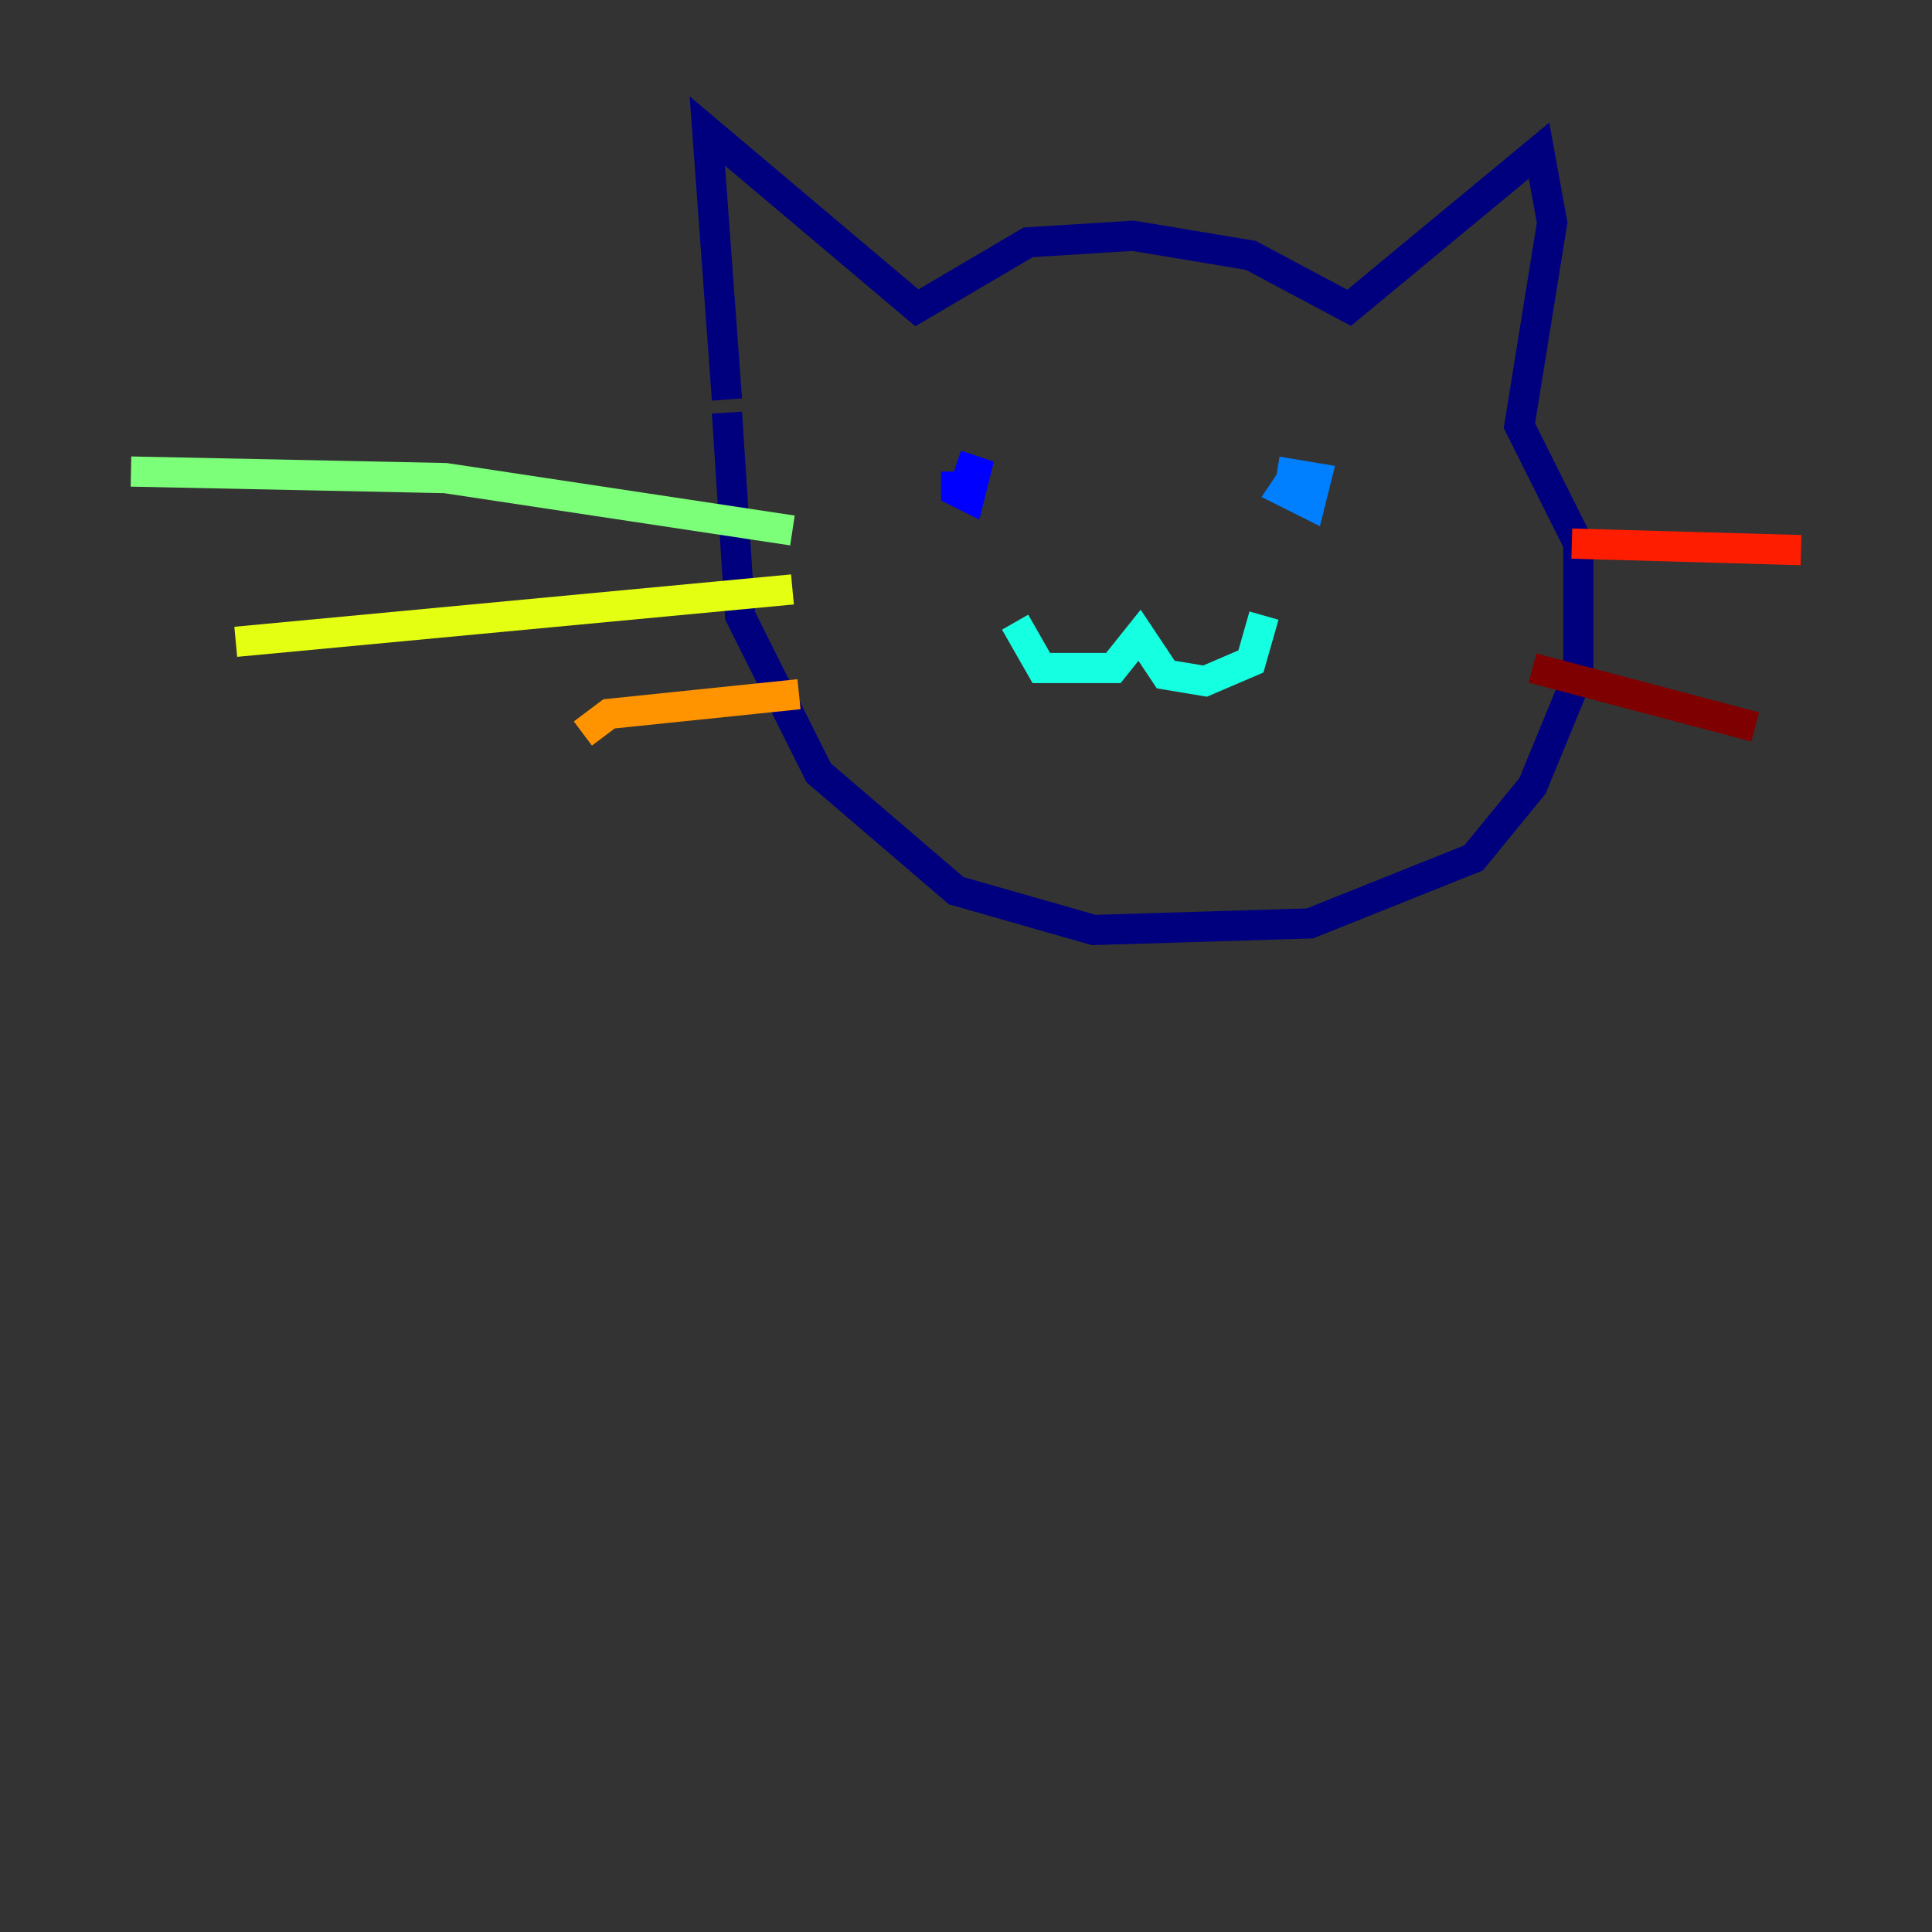 <?xml version="1.0" encoding="utf-8" ?>
<svg baseProfile="tiny" height="128" version="1.2" viewBox="0,0,128,128" width="128" xmlns="http://www.w3.org/2000/svg" xmlns:ev="http://www.w3.org/2001/xml-events" xmlns:xlink="http://www.w3.org/1999/xlink"><rect x="0" y="0" width="128" height="128" fill="#333333" stroke="none"/><defs /><polyline fill="none" points="48.163,26.468 46.861,8.678 60.746,20.393 68.122,16.054 75.064,15.62 82.875,16.922 89.383,20.393 101.966,9.98 102.834,14.752 100.664,28.203 104.57,36.014 104.57,44.691 101.532,52.068 97.627,56.841 86.78,61.18 72.461,61.614 63.349,59.01 54.237,51.2 49.031,40.786 48.163,27.336" stroke="#00007f" stroke-width="2" /><polyline fill="none" points="63.349,31.241 63.349,32.542 64.217,32.976 64.651,31.241 63.349,30.807" stroke="#0000ff" stroke-width="2" /><polyline fill="none" points="85.912,31.241 85.044,32.542 86.78,33.41 87.214,31.675 84.61,31.241" stroke="#0080ff" stroke-width="2" /><polyline fill="none" points="67.254,41.22 68.99,44.258 73.763,44.258 75.498,42.088 77.234,44.691 79.837,45.125 82.875,43.824 83.742,40.786" stroke="#15ffe1" stroke-width="2" /><polyline fill="none" points="52.502,35.146 29.505,31.675 8.678,31.241" stroke="#7cff79" stroke-width="2" /><polyline fill="none" points="52.502,39.051 15.62,42.522" stroke="#e4ff12" stroke-width="2" /><polyline fill="none" points="52.936,45.993 40.352,47.295 38.617,48.597" stroke="#ff9400" stroke-width="2" /><polyline fill="none" points="104.136,36.014 119.322,36.447" stroke="#ff1d00" stroke-width="2" /><polyline fill="none" points="101.532,44.258 116.285,48.163" stroke="#7f0000" stroke-width="2" /></svg>